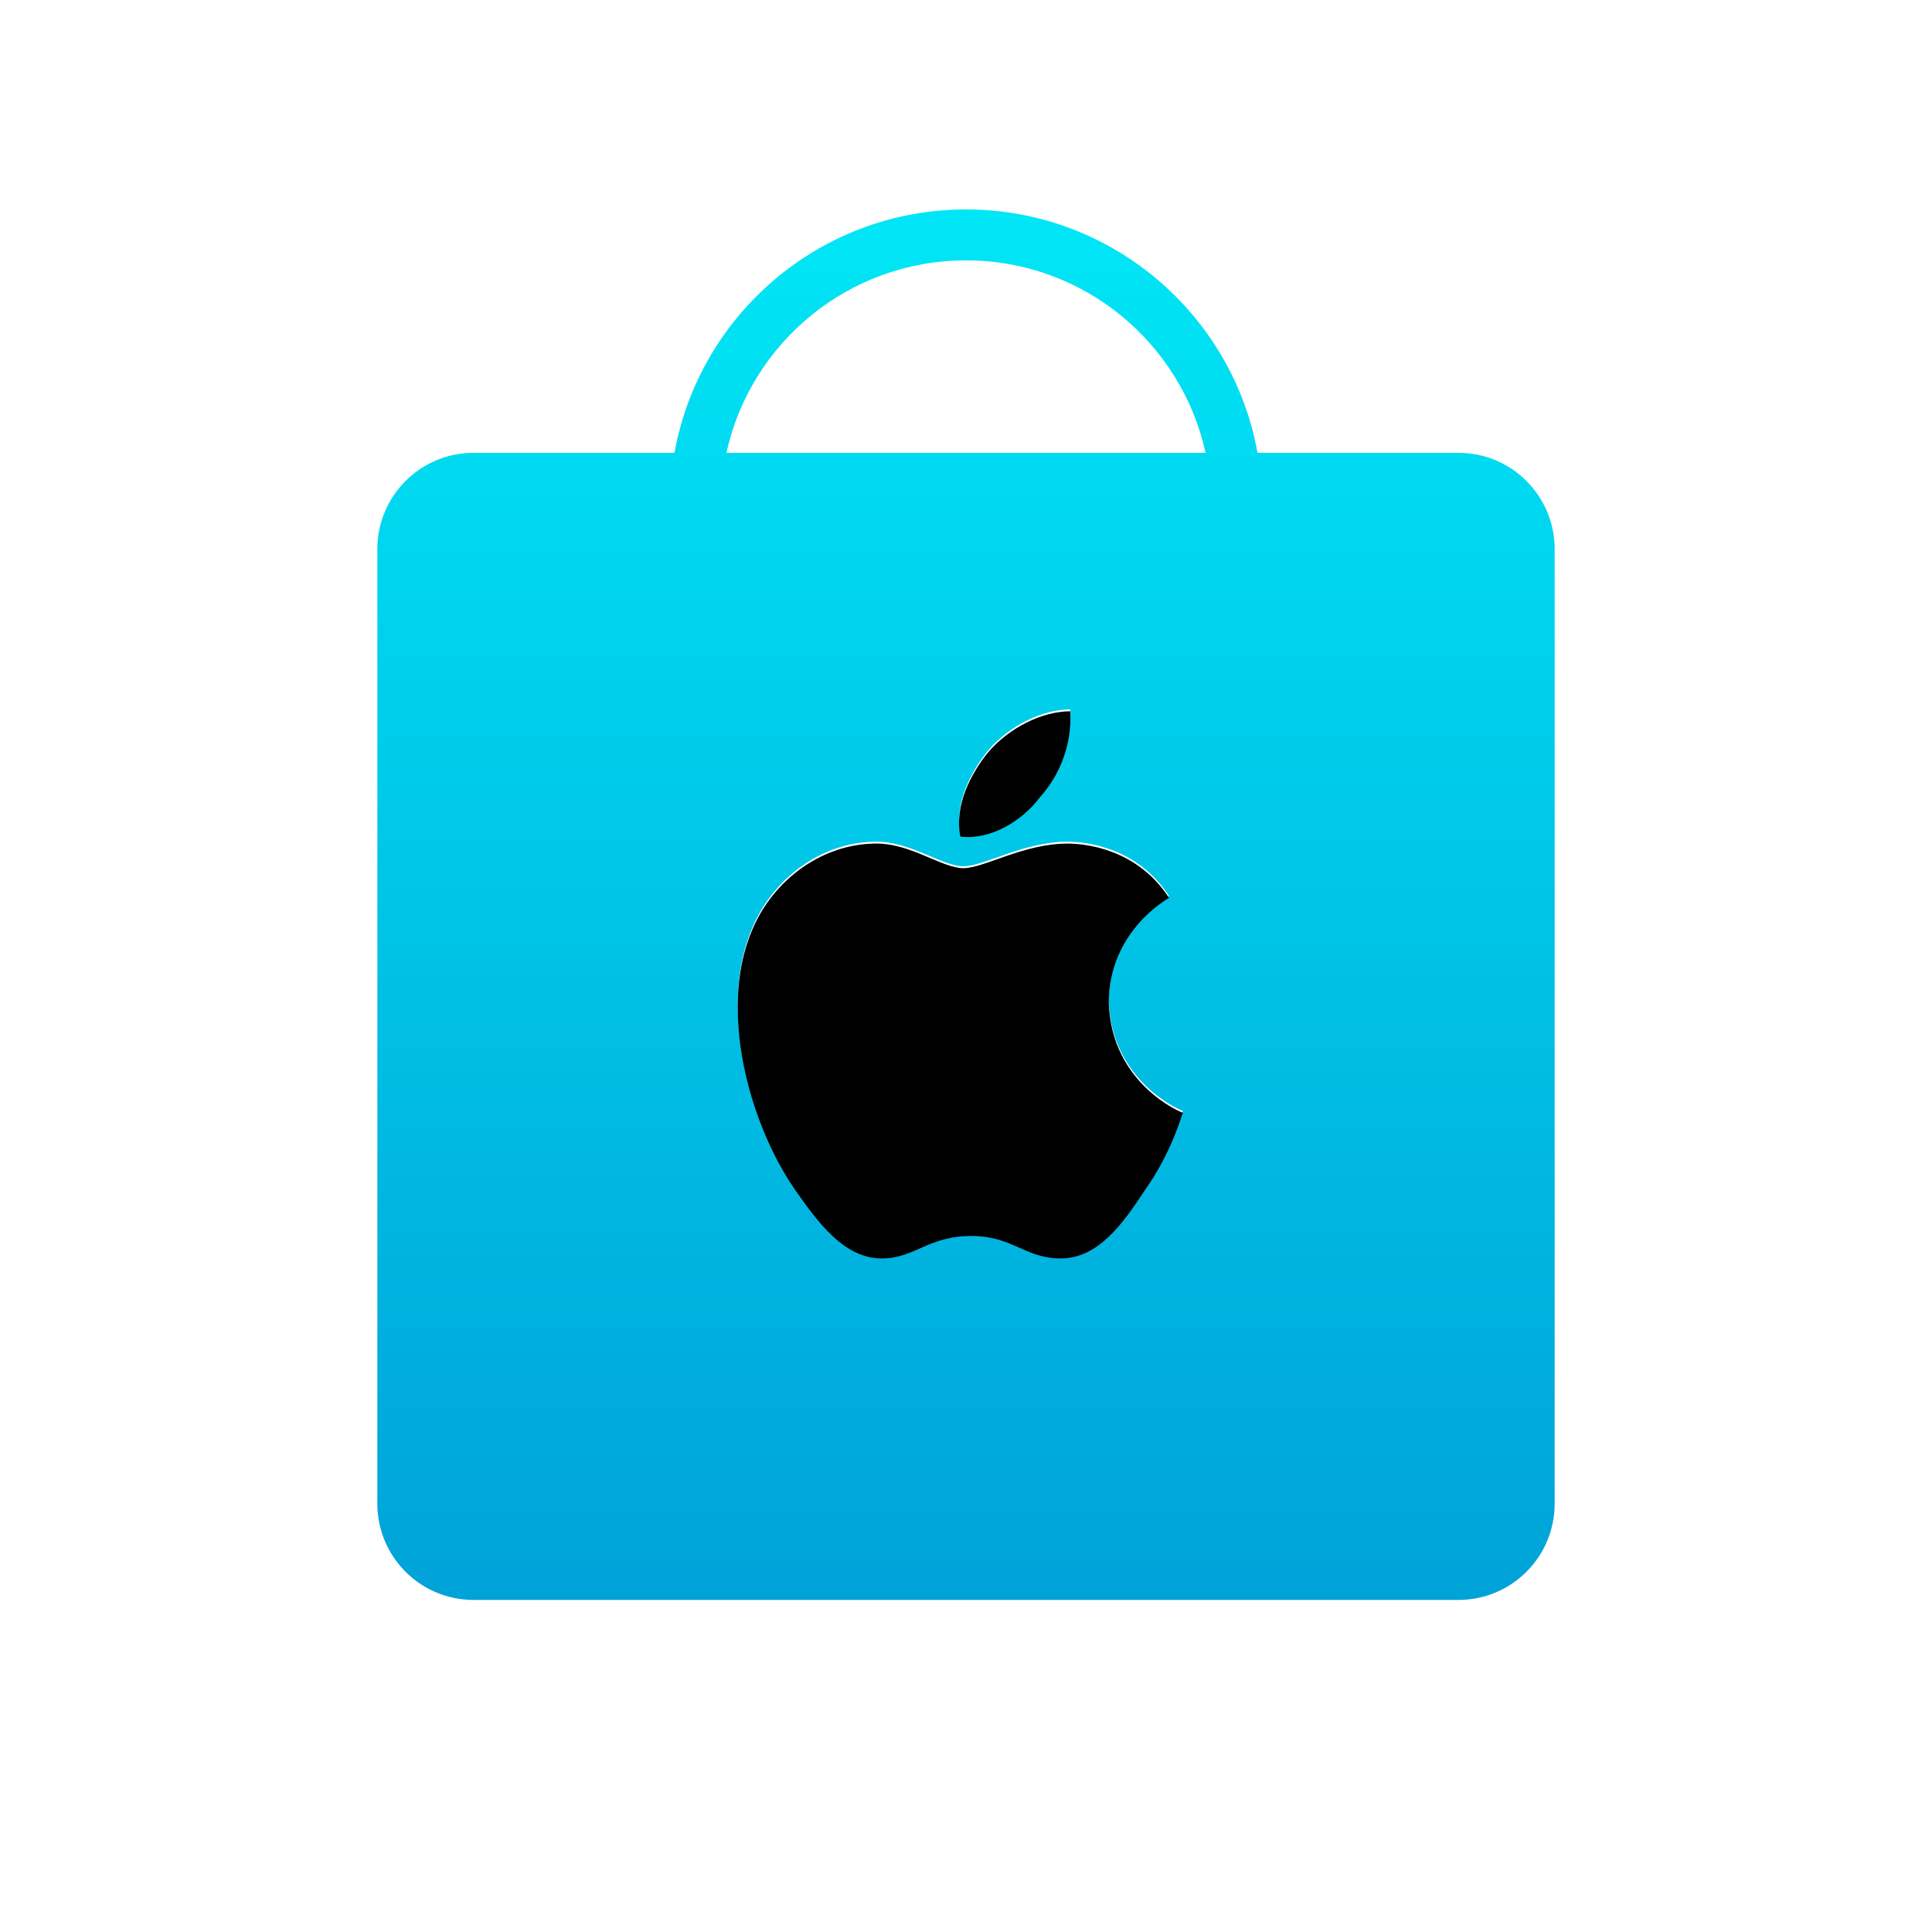 <?xml version="1.0" encoding="UTF-8"?>
<svg width="1024px" height="1024px" viewBox="0 0 1024 1024" version="1.1" xmlns="http://www.w3.org/2000/svg" xmlns:xlink="http://www.w3.org/1999/xlink">
    <!-- Generator: Sketch 63.1 (92452) - https://sketch.com -->
    <title>App Icon / Apple / AppleStore /@SVG</title>
    <desc>Created with Sketch.</desc>
    <defs>
        <linearGradient x1="50%" y1="0%" x2="50%" y2="100%" id="linearGradient-1">
            <stop stop-color="#00E7F6" offset="0%"></stop>
            <stop stop-color="#00A2D8" offset="100%"></stop>
        </linearGradient>
        <path d="M619.618,474.915 C618.331,475.723 587.674,492.77 587.674,530.567 C589.118,573.673 626.361,588.79 627,588.79 C626.361,589.598 621.377,609.383 606.614,630.122 C594.898,647.988 581.894,666 562.147,666 C543.363,666 536.62,654.093 514.947,654.093 C491.671,654.093 485.086,666 467.265,666 C447.518,666 433.551,647.023 421.196,629.325 C405.145,606.162 391.502,569.812 391.02,534.91 C390.696,516.416 394.235,498.236 403.218,482.794 C415.898,461.235 438.535,446.601 463.255,446.119 C482.196,445.479 499.053,459.148 510.612,459.148 C521.69,459.148 542.4,446.119 565.832,446.119 C575.947,446.129 602.918,449.182 619.618,474.915 Z M509.01,442.426 C505.639,425.536 514.947,408.647 523.616,397.873 C534.694,384.844 552.19,376 567.277,376 C568.241,392.89 562.136,409.454 551.226,421.518 C541.437,434.548 524.58,444.356 509.01,442.426 Z" id="path-2"></path>
        <filter x="-0.8%" y="-0.7%" width="101.7%" height="101.4%" filterUnits="objectBoundingBox" id="filter-3">
            <feGaussianBlur stdDeviation="1.5" in="SourceAlpha" result="shadowBlurInner1"></feGaussianBlur>
            <feOffset dx="0" dy="1" in="shadowBlurInner1" result="shadowOffsetInner1"></feOffset>
            <feComposite in="shadowOffsetInner1" in2="SourceAlpha" operator="arithmetic" k2="-1" k3="1" result="shadowInnerInner1"></feComposite>
            <feColorMatrix values="0 0 0 0 0   0 0 0 0 0   0 0 0 0 0  0 0 0 0.5 0" type="matrix" in="shadowInnerInner1"></feColorMatrix>
        </filter>
    </defs>
    <g id="App-Icon-/-Apple-/-AppleStore-/" stroke="none" stroke-width="1" fill="none" fill-rule="evenodd">
        <rect id="Origin-Color" fill="#FFFFFF" x="0" y="0" width="1024" height="1024"></rect>
        <g id="Template"></g>
        <path d="M773,240 C801.167,240 824,262.833 824,291 L824,797 C824,825.167 801.167,848 773,848 L251,848 C222.833,848 200,825.167 200,797 L200,291 C200,262.833 222.833,240 251,240 L773,240 Z M512,111 C589.152,111 653.306,166.651 666.511,240.001 L638.977,239.999 C626.171,181.661 574.184,138 512,138 C449.816,138 397.829,181.661 385.023,239.999 L357.489,240.001 C370.694,166.651 434.848,111 512,111 Z" id="Combined-Shape" fill="url(#linearGradient-1)"></path>
        <g id="Shape" fill-rule="nonzero">
            <use fill="#FFFFFF" xlink:href="#path-2"></use>
            <use fill="black" fill-opacity="1" filter="url(#filter-3)" xlink:href="#path-2"></use>
        </g>
    </g>
</svg>